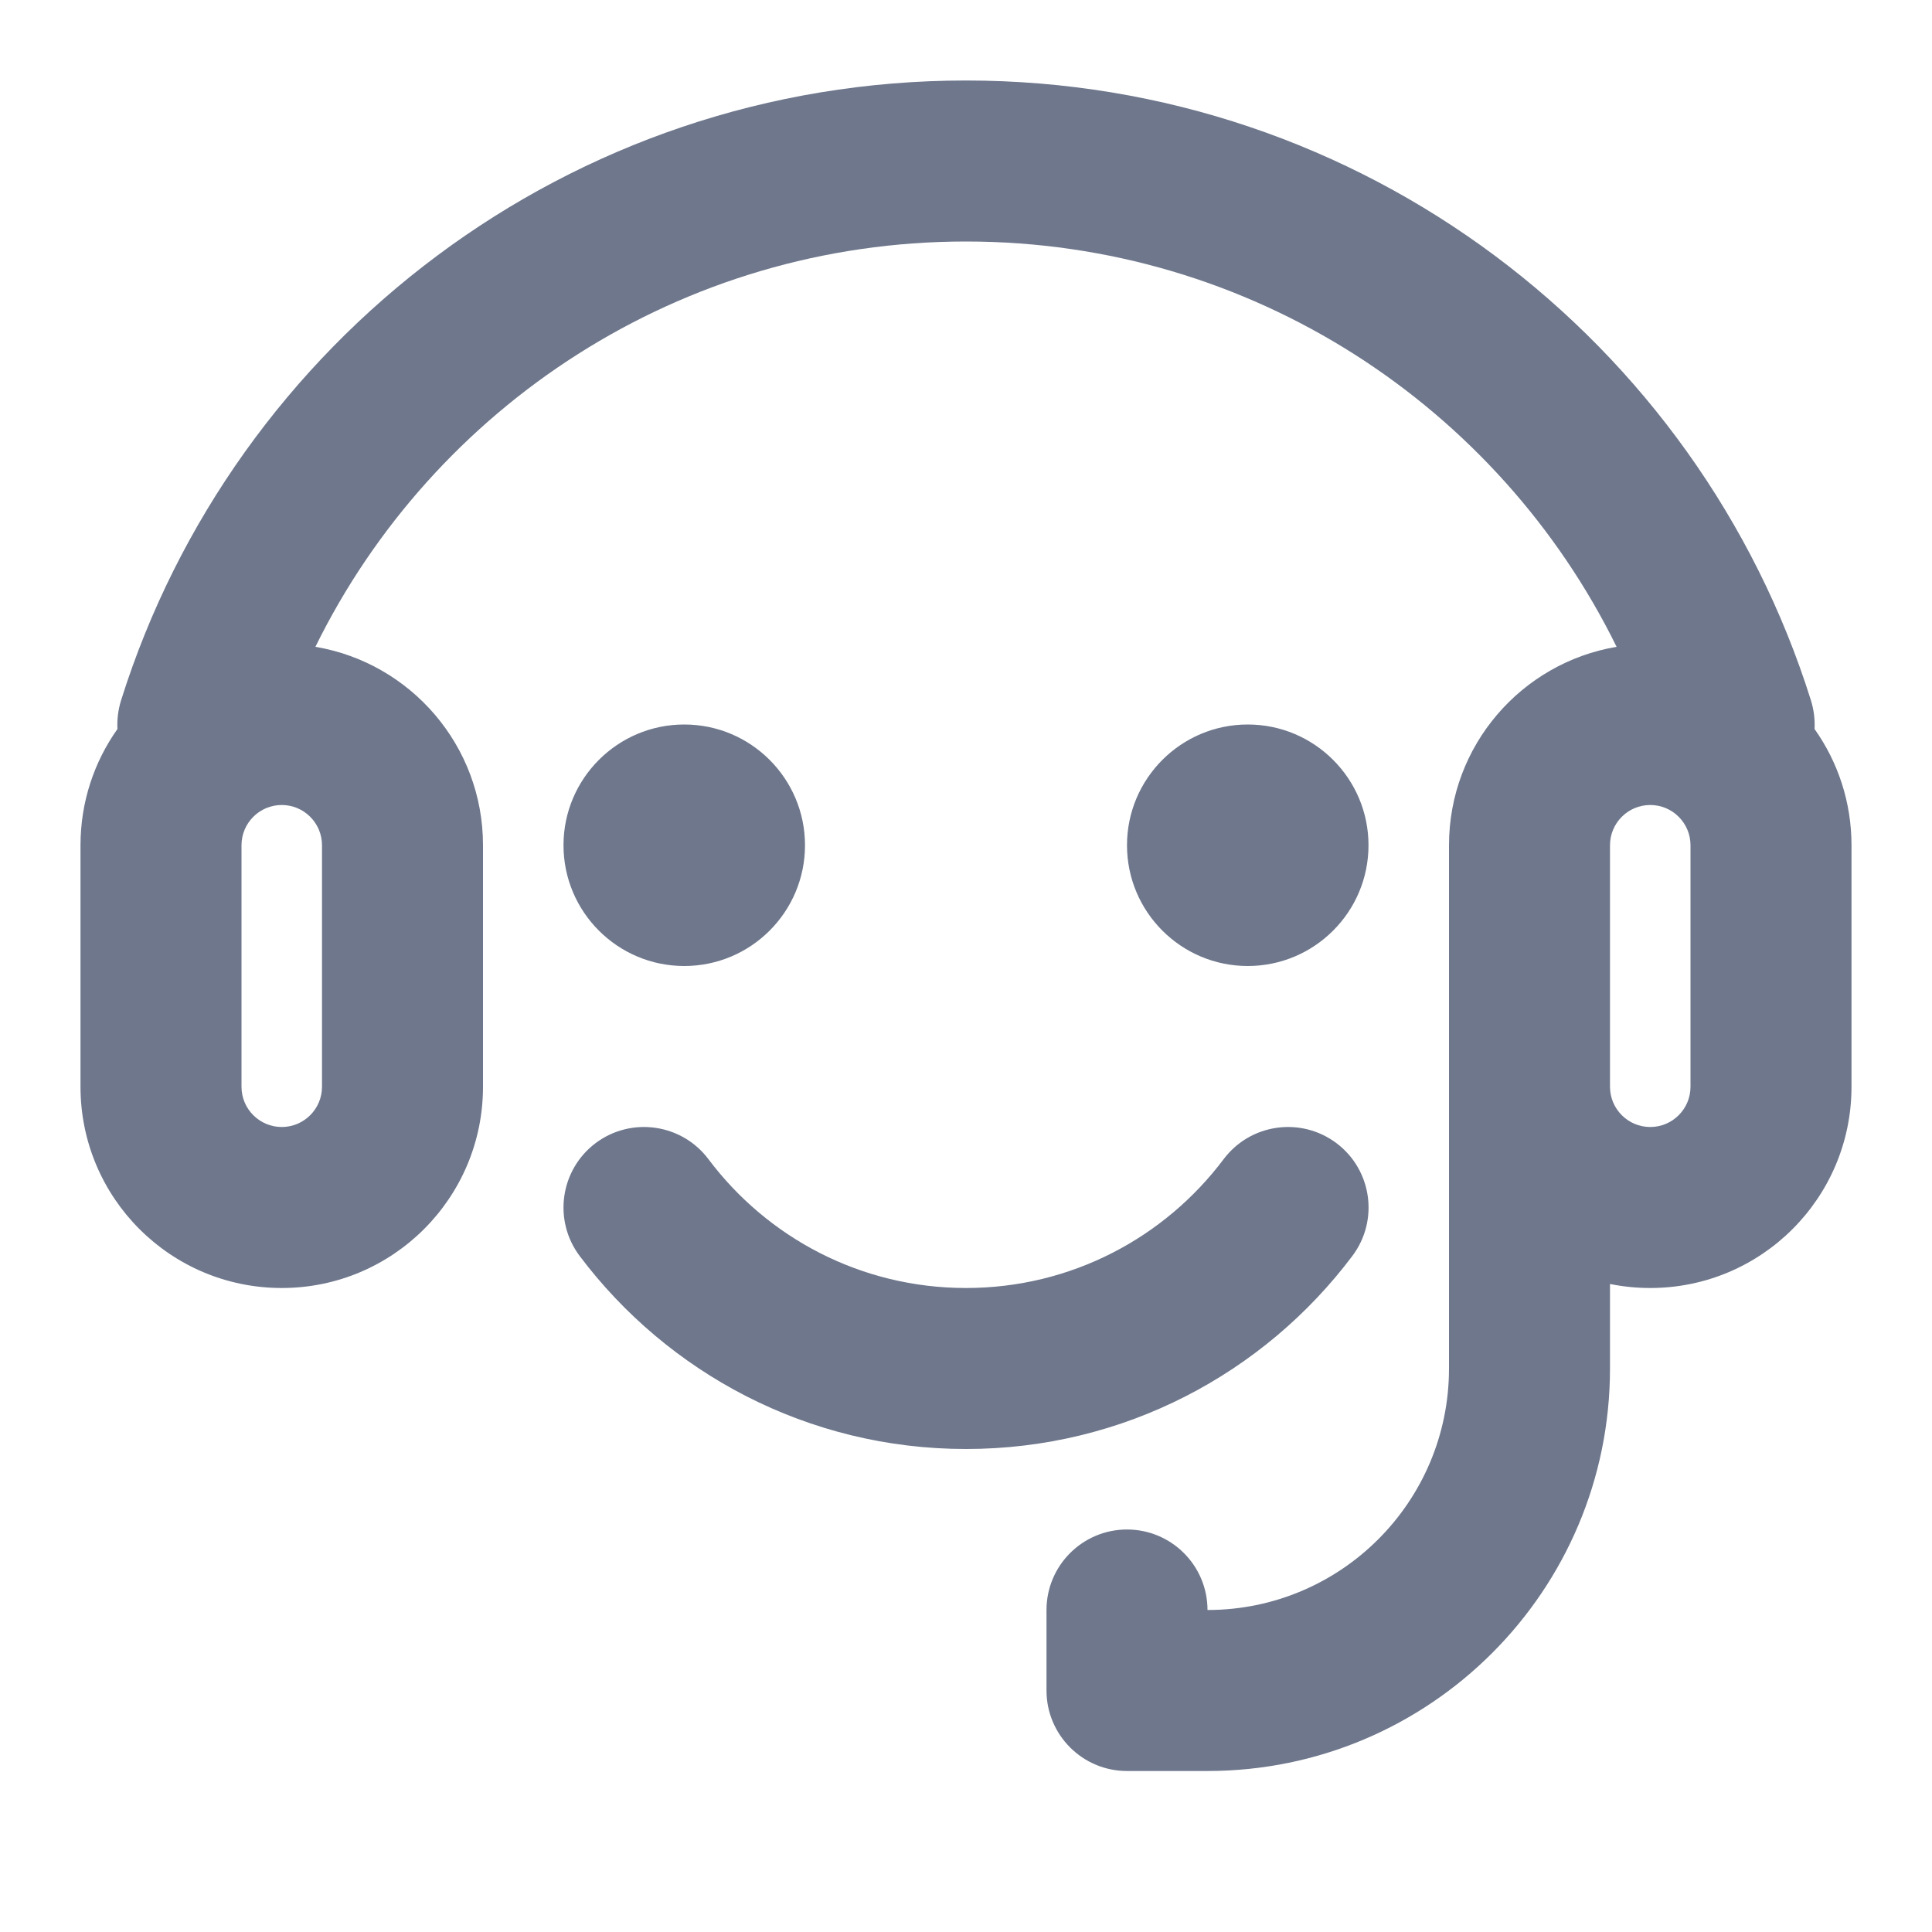 <svg width="24" height="24" viewBox="0 0 24 24" fill="none" xmlns="http://www.w3.org/2000/svg">
<path fill-rule="evenodd" clip-rule="evenodd" d="M12 3C8.454 3 5.384 5.052 3.918 8.035C5.1 8.234 6 9.262 6 10.5V13.5C6 14.881 4.881 16 3.5 16C2.119 16 1 14.881 1 13.5V10.5C1 9.962 1.17 9.464 1.459 9.056C1.453 8.939 1.467 8.819 1.504 8.7C2.905 4.238 7.073 1 12 1C16.927 1 21.095 4.238 22.496 8.7C22.533 8.819 22.547 8.939 22.541 9.056C22.83 9.464 23 9.962 23 10.5V13.5C23 14.881 21.881 16 20.5 16C20.329 16 20.162 15.983 20 15.95V17C20 19.761 17.761 22 15 22H14C13.448 22 13 21.552 13 21V20C13 19.448 13.448 19 14 19C14.552 19 15 19.448 15 20C16.657 20 18 18.657 18 17V13.5V10.5C18 9.262 18.9 8.234 20.082 8.035C18.616 5.052 15.546 3 12 3ZM20 13.5C20 13.776 20.224 14 20.5 14C20.776 14 21 13.776 21 13.5V10.5C21 10.224 20.776 10 20.5 10C20.224 10 20 10.224 20 10.5V13.5ZM10 10.5C10 11.328 9.328 12 8.5 12C7.672 12 7 11.328 7 10.5C7 9.672 7.672 9 8.5 9C9.328 9 10 9.672 10 10.5ZM15.5 12C16.328 12 17 11.328 17 10.5C17 9.672 16.328 9 15.5 9C14.672 9 14 9.672 14 10.5C14 11.328 14.672 12 15.5 12ZM7.399 14.2C7.841 13.869 8.468 13.958 8.8 14.399C9.531 15.373 10.692 16 12 16C13.308 16 14.469 15.373 15.201 14.399C15.533 13.958 16.159 13.869 16.601 14.2C17.043 14.532 17.132 15.159 16.8 15.601C15.707 17.056 13.964 18 12 18C10.036 18 8.293 17.055 7.2 15.601C6.869 15.159 6.958 14.532 7.399 14.2ZM3.5 10C3.224 10 3 10.224 3 10.5V13.5C3 13.776 3.224 14 3.5 14C3.776 14 4 13.776 4 13.5V10.5C4 10.224 3.776 10 3.5 10Z" fill="#6E778C"/>
</svg>
